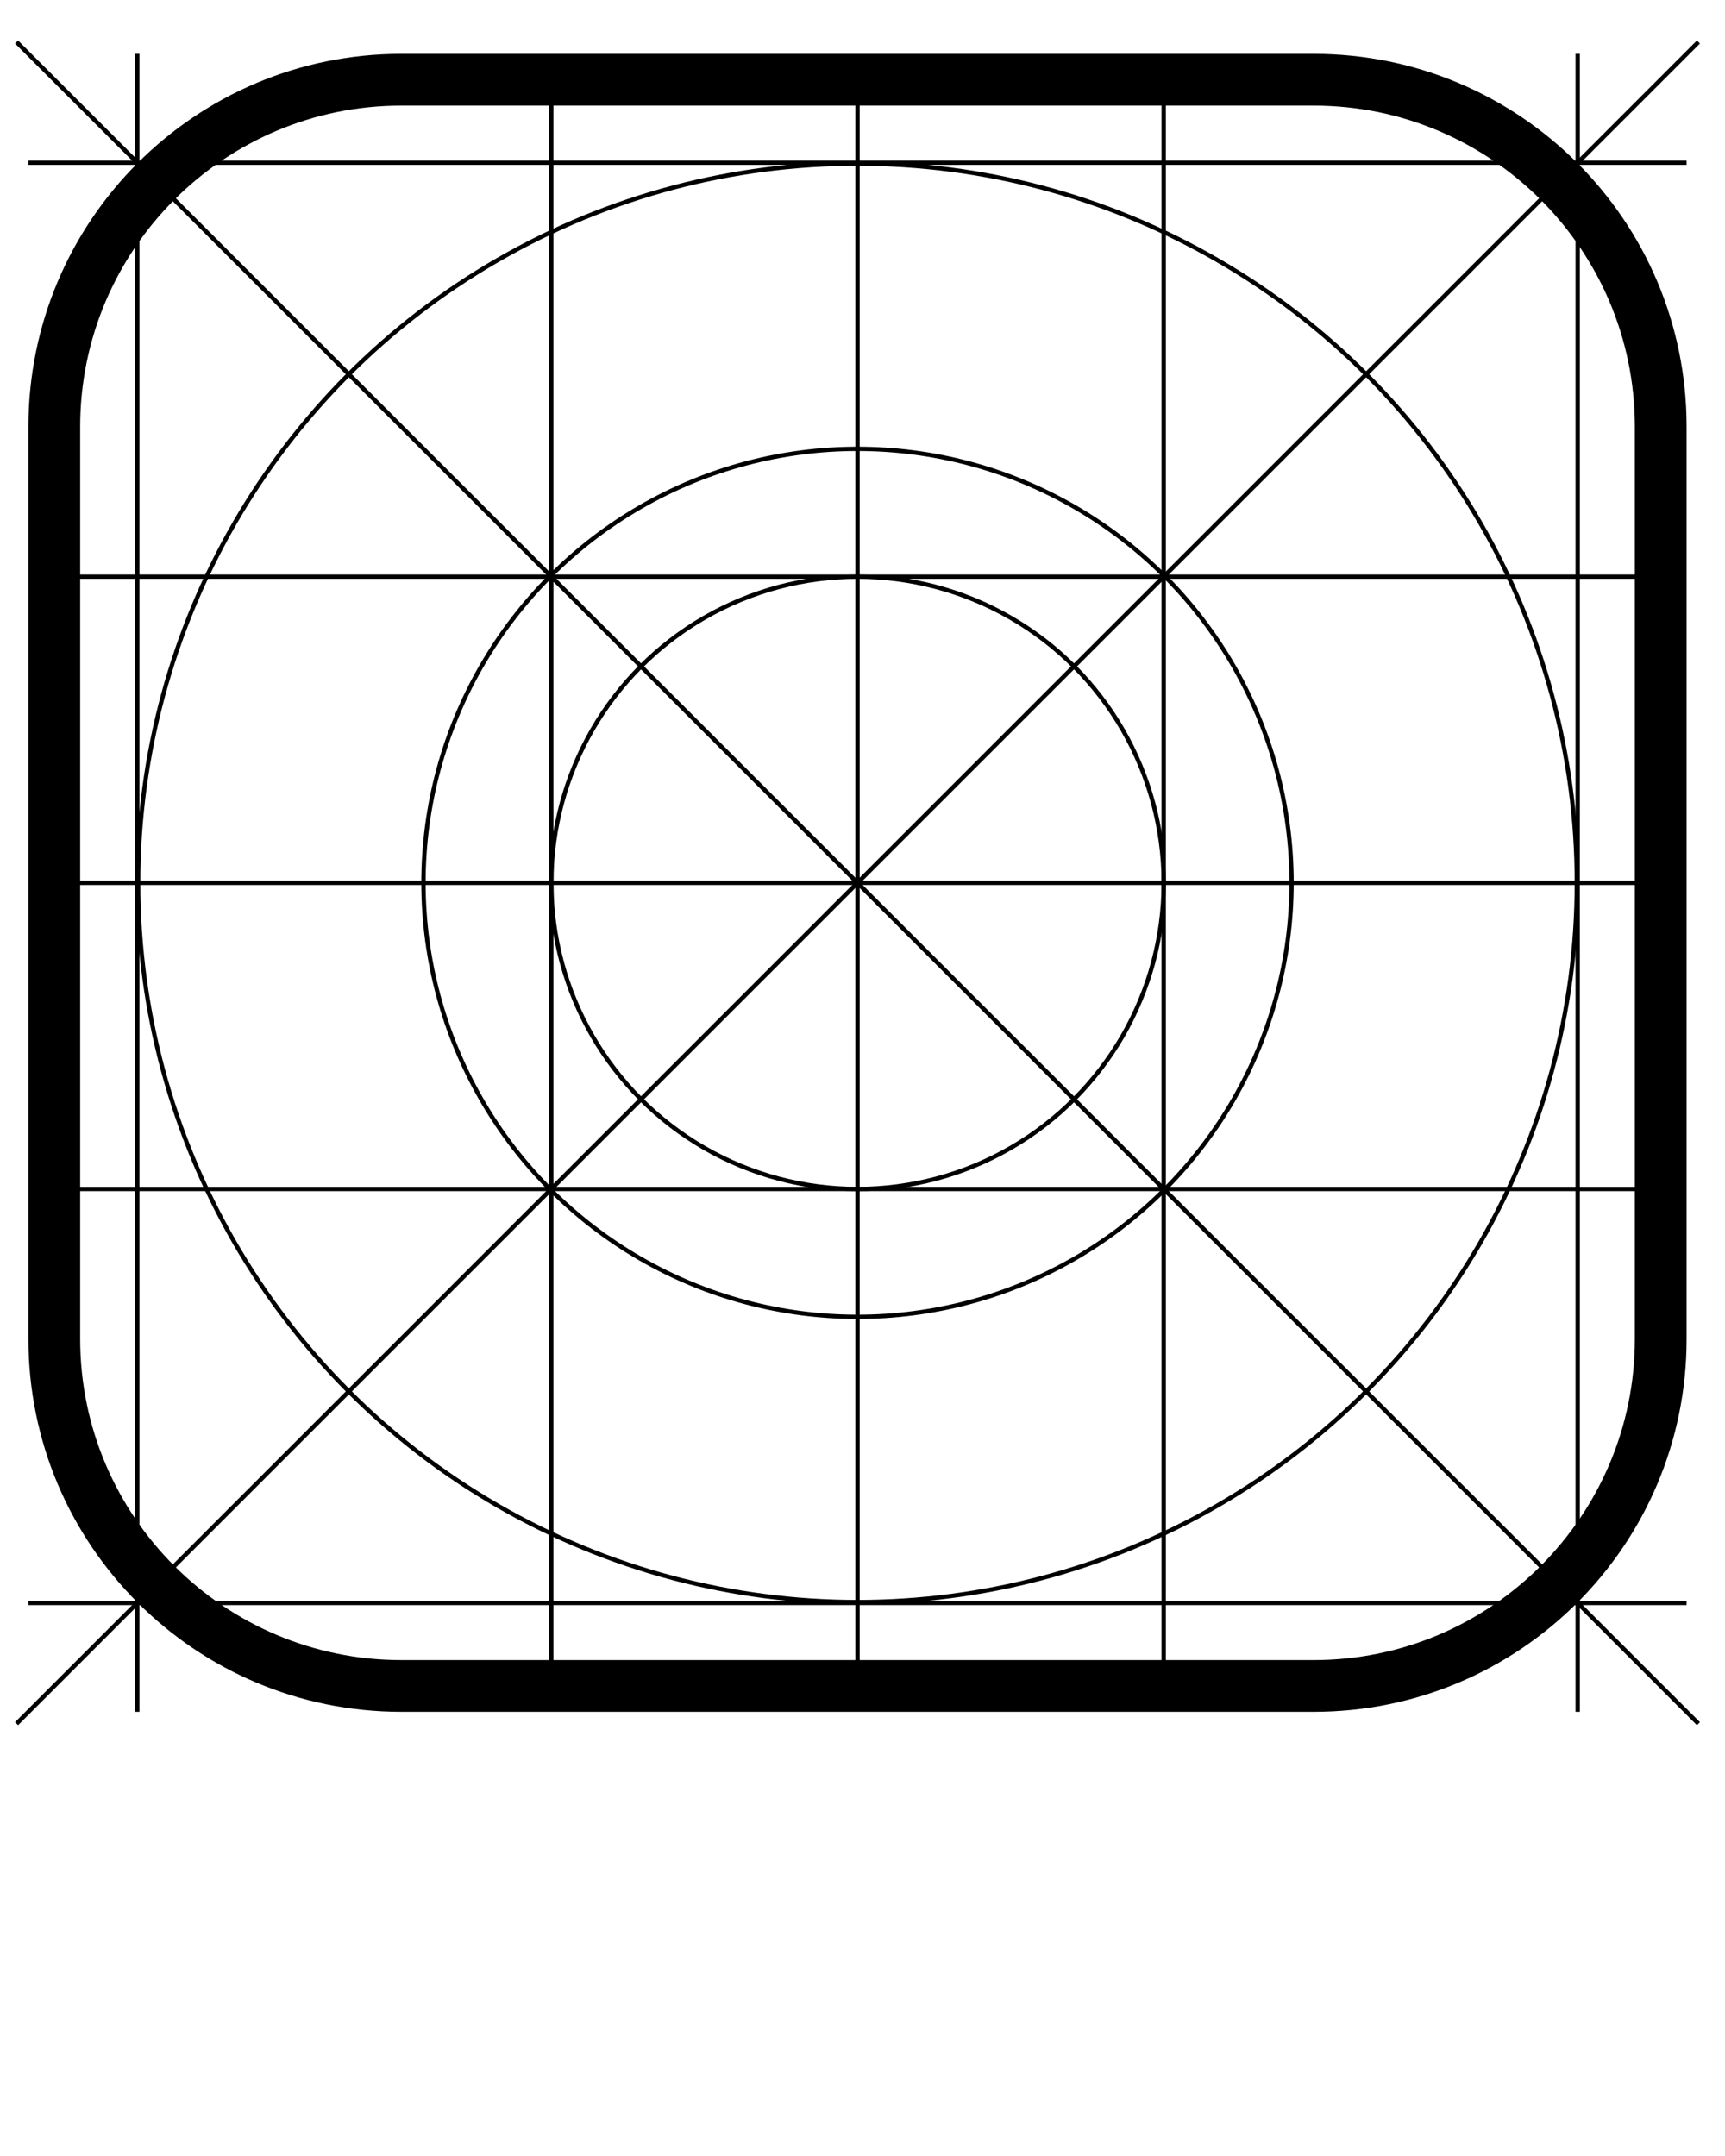 <?xml version="1.0" encoding="UTF-8" standalone="no"?>
<svg
   xmlns:dc="http://purl.org/dc/elements/1.1/"
   xmlns:cc="http://creativecommons.org/ns#"
   xmlns:rdf="http://www.w3.org/1999/02/22-rdf-syntax-ns#"
   xmlns:svg="http://www.w3.org/2000/svg"
   xmlns="http://www.w3.org/2000/svg"
   id="svg4950"
   xml:space="preserve"
   enable-background="new 0 0 100 100"
   viewBox="0 0 100 125"
   y="0px"
   x="0px"
   version="1.1"><defs
     id="defs4954" /><g
     transform="translate(-135.071,1.185)"
     id="g4800"><g
       id="g4760"><path
         id="path4758"
         d="m 211.229,4.937 c 10.265,0 18.616,8.351 18.616,18.616 v 52.894 c 0,10.265 -8.351,18.616 -18.616,18.616 h -52.894 c -10.265,0 -18.616,-8.351 -18.616,-18.616 V 23.553 c 0,-10.265 8.351,-18.616 18.616,-18.616 h 52.894 m 0,-3 h -52.894 c -11.938,0 -21.616,9.678 -21.616,21.616 v 52.894 c 0,11.938 9.678,21.616 21.616,21.616 h 52.894 c 11.938,0 21.616,-9.678 21.616,-21.616 V 23.553 c 0,-11.938 -9.678,-21.616 -21.616,-21.616 z" /></g><line
       style="fill:none;stroke:#000000;stroke-width:0.25;stroke-miterlimit:10"
       id="line4762"
       y2="1.25"
       x2="233.532"
       y1="98.75"
       x1="136.032"
       stroke-miterlimit="10" /><line
       style="fill:none;stroke:#000000;stroke-width:0.25;stroke-miterlimit:10"
       id="line4764"
       y2="98.75"
       x2="233.532"
       y1="1.25"
       x1="136.032"
       stroke-miterlimit="10" /><g
       id="g4772"><line
         style="fill:none;stroke:#000000;stroke-width:0.25;stroke-miterlimit:10"
         id="line4766"
         y2="67.75"
         x2="231.923"
         y1="67.75"
         x1="137.641"
         stroke-miterlimit="10" /><line
         style="fill:none;stroke:#000000;stroke-width:0.25;stroke-miterlimit:10"
         id="line4768"
         y2="50"
         x2="231.923"
         y1="50"
         x1="137.641"
         stroke-miterlimit="10" /><line
         style="fill:none;stroke:#000000;stroke-width:0.25;stroke-miterlimit:10"
         id="line4770"
         y2="32.25"
         x2="231.923"
         y1="32.25"
         x1="137.641"
         stroke-miterlimit="10" /></g><g
       id="g4780"><line
         style="fill:none;stroke:#000000;stroke-width:0.25;stroke-miterlimit:10"
         id="line4774"
         y2="2.859"
         x2="202.532"
         y1="97.141"
         x1="202.532"
         stroke-miterlimit="10" /><line
         style="fill:none;stroke:#000000;stroke-width:0.25;stroke-miterlimit:10"
         id="line4776"
         y2="2.859"
         x2="184.782"
         y1="97.141"
         x1="184.782"
         stroke-miterlimit="10" /><line
         style="fill:none;stroke:#000000;stroke-width:0.25;stroke-miterlimit:10"
         id="line4778"
         y2="2.859"
         x2="167.032"
         y1="97.141"
         x1="167.032"
         stroke-miterlimit="10" /></g><g
       id="g4786"><line
         style="fill:none;stroke:#000000;stroke-width:0.25;stroke-miterlimit:10"
         id="line4782"
         y2="1.937"
         x2="226.532"
         y1="98.063"
         x1="226.532"
         stroke-miterlimit="10" /><line
         style="fill:none;stroke:#000000;stroke-width:0.25;stroke-miterlimit:10"
         id="line4784"
         y2="1.937"
         x2="143.032"
         y1="98.063"
         x1="143.032"
         stroke-miterlimit="10" /></g><g
       id="g4792"><line
         style="fill:none;stroke:#000000;stroke-width:0.25;stroke-miterlimit:10"
         id="line4788"
         y2="8.25"
         x2="136.719"
         y1="8.25"
         x1="232.845"
         stroke-miterlimit="10" /><line
         style="fill:none;stroke:#000000;stroke-width:0.25;stroke-miterlimit:10"
         id="line4790"
         y2="91.75"
         x2="136.719"
         y1="91.75"
         x1="232.845"
         stroke-miterlimit="10" /></g><circle
       style="fill:none;stroke:#000000;stroke-width:0.25;stroke-miterlimit:10"
       id="circle4794"
       r="41.7"
       cy="50"
       cx="184.782"
       stroke-miterlimit="10" /><circle
       style="fill:none;stroke:#000000;stroke-width:0.25;stroke-miterlimit:10"
       id="circle4796"
       r="25.162"
       cy="50"
       cx="184.782"
       stroke-miterlimit="10" /><circle
       style="fill:none;stroke:#000000;stroke-width:0.25;stroke-miterlimit:10"
       id="circle4798"
       r="17.75"
       cy="50"
       cx="184.782"
       stroke-miterlimit="10" /></g></svg>